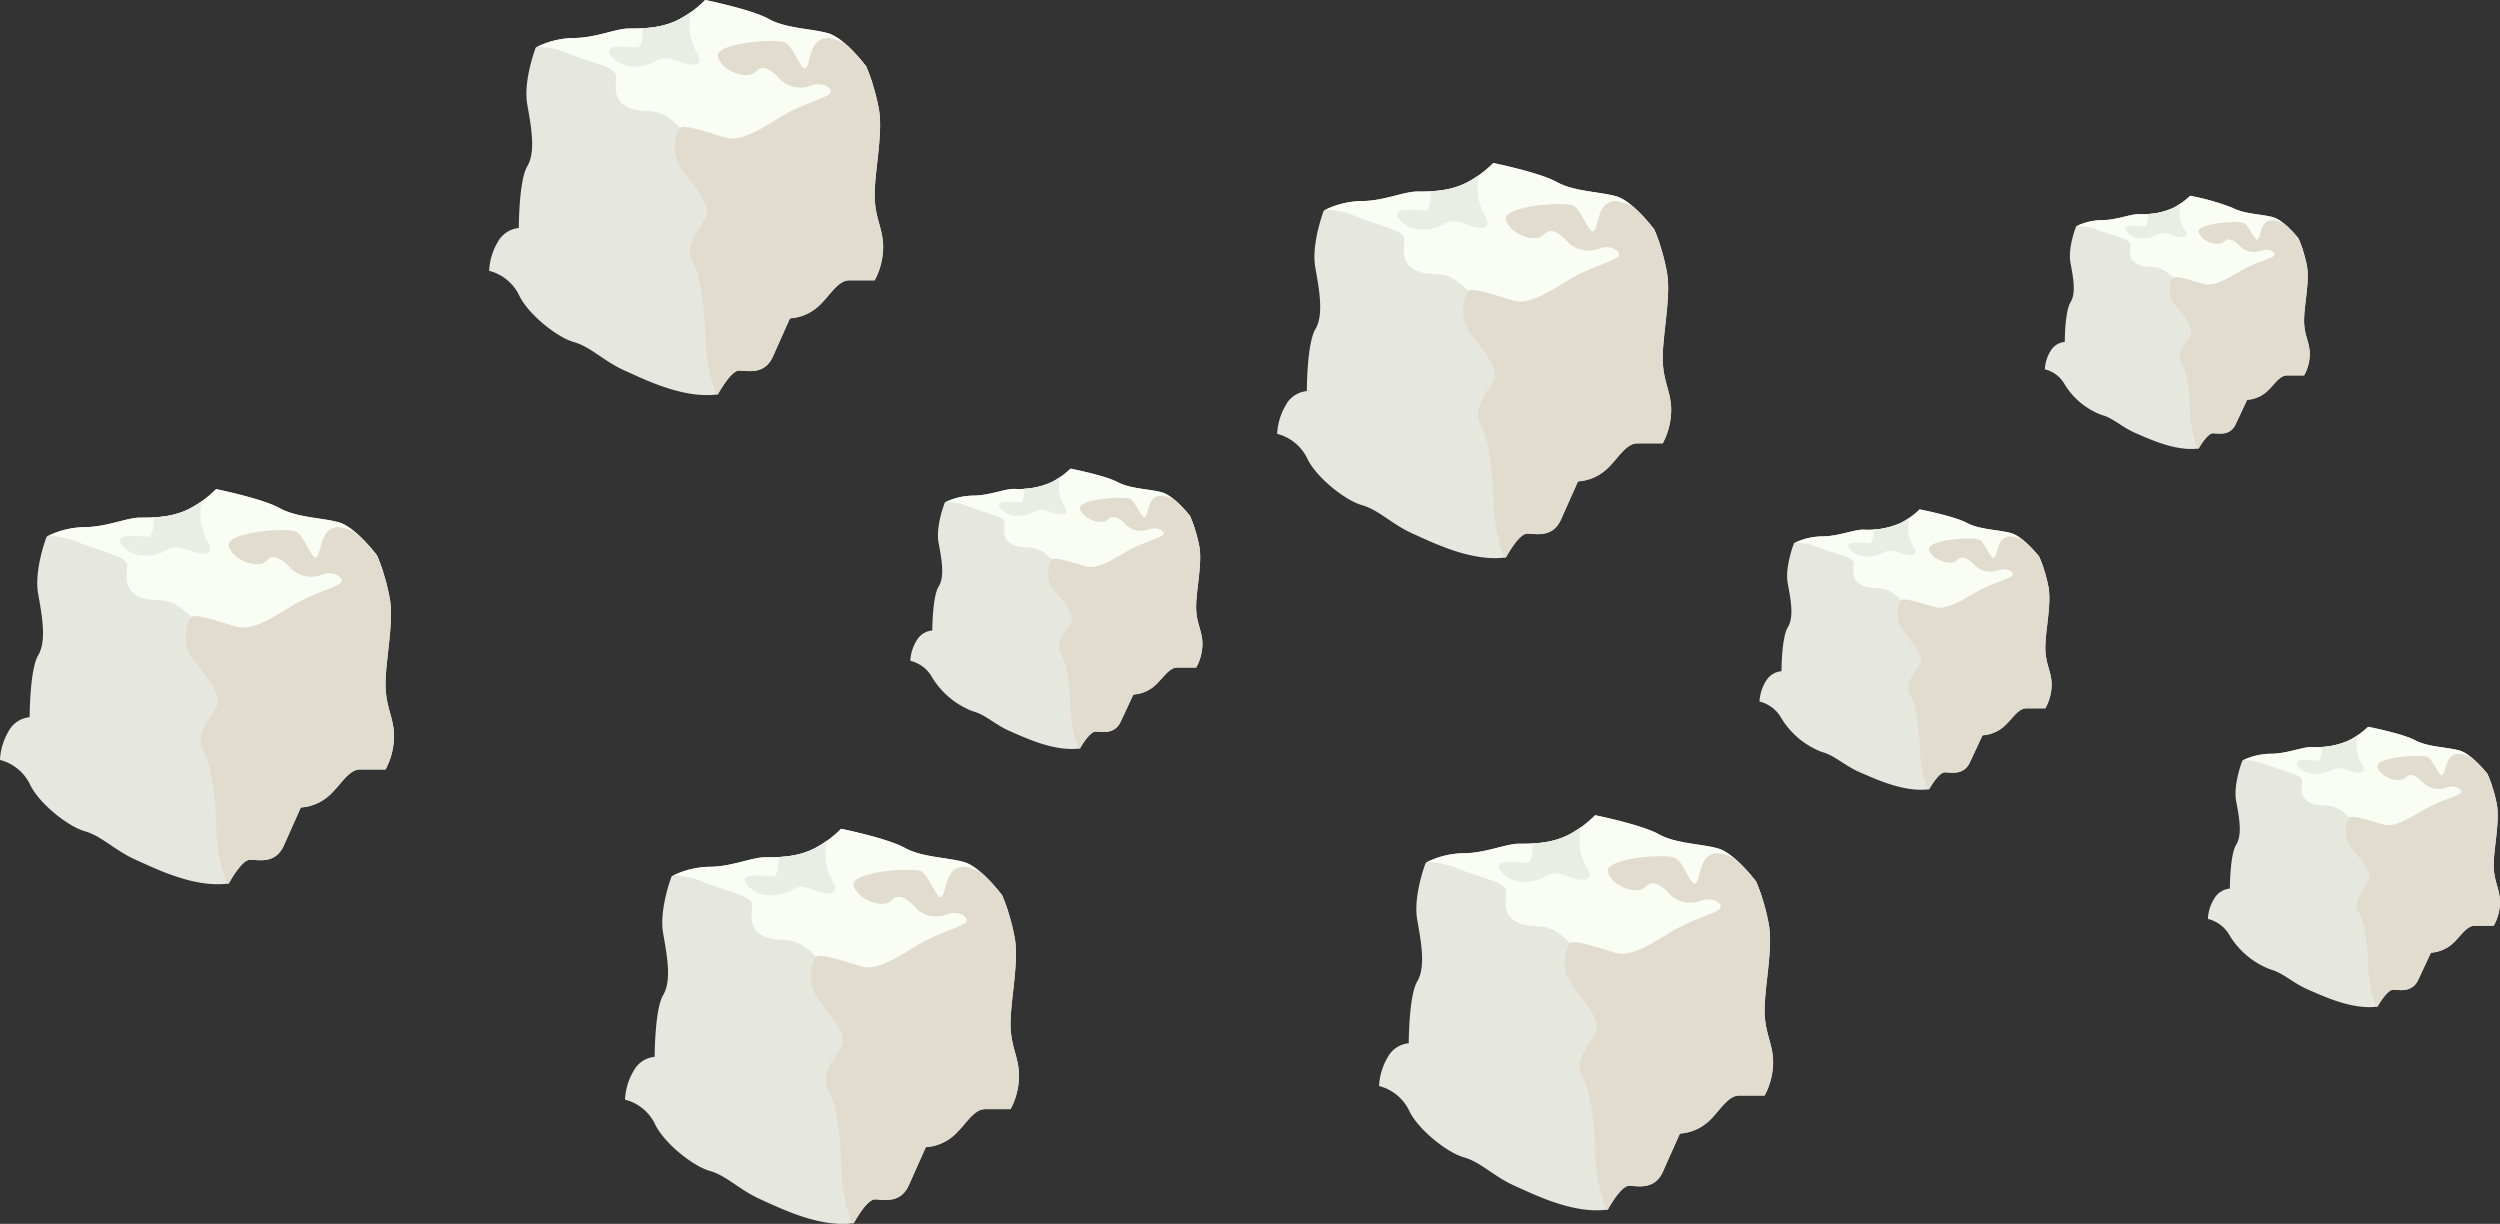 <svg xmlns="http://www.w3.org/2000/svg" viewBox="0 0 368 180.158"><rect x="0" y="0" width="368" height="180.158" fill="#333333" stroke="none"/><defs><style>.cls-1{fill:#e6e7df;}.cls-2{fill:#fafdf4;}.cls-3{fill:#e2dccf;}.cls-4{fill:#eaede4;}</style></defs><title>feta</title><g id="feta"><g id="multiple"><path class="cls-1" d="M95.677,290.785s1.871-3.497,3.118-3.497,3.742.699,4.989-2.098l2.495-5.595a6.856,6.856,0,0,0,3.742-1.399c1.871-1.399,3.118-4.196,4.989-4.196h3.742A10.501,10.501,0,0,0,120,269.104c0-2.797-1.247-4.196-1.247-7.693s1.247-9.092.624-12.589a30.306,30.306,0,0,0-1.871-6.294s-3.118-4.196-5.613-4.896-6.237-.699-8.731-2.098-9.355-2.797-9.355-2.797a15.554,15.554,0,0,1-3.742,2.797c-2.495,1.399-5.613,1.399-7.484,1.399s-4.989,1.399-8.107,1.399A12.708,12.708,0,0,0,68.86,239.731s-1.871,4.896-1.247,8.392,1.247,6.994,0,9.092-1.247,9.092-1.247,9.092a3.919,3.919,0,0,0-3.118,2.098A9.085,9.085,0,0,0,62,272.601a6.78,6.78,0,0,1,4.366,3.497c1.247,2.797,5.613,6.294,8.107,6.994s4.366,2.797,7.484,4.196S90.688,291.484,95.677,290.785Z" transform="translate(-62 -160.737)"/><path class="cls-2" d="M110.645,250.221a57.52,57.52,0,0,0,7.769-5.228c-.48-1.499-.909-2.465-.909-2.465s-3.118-4.196-5.613-4.896-6.237-.699-8.731-2.098-9.355-2.797-9.355-2.797a15.554,15.554,0,0,1-3.742,2.797c-2.495,1.399-5.613,1.399-7.484,1.399s-4.989,1.399-8.107,1.399a12.78,12.78,0,0,0-5.391,1.284,12.742,12.742,0,0,1,4.143.814c3.118,1.399,7.484,2.098,7.484,3.497s-.765,3.986,2.495,4.896c2.615.729,4.295-.998,8.731,4.896l3.118.699a46.092,46.092,0,0,1,5.613,1.399C102.538,256.516,107.527,251.62,110.645,250.221Z" transform="translate(-62 -160.737)"/><path class="cls-3" d="M103.785,285.19l2.495-5.595a6.856,6.856,0,0,0,3.742-1.399c1.871-1.399,3.118-4.196,4.989-4.196h3.742A10.501,10.501,0,0,0,120,269.104c0-2.797-1.247-4.196-1.247-7.693s1.247-9.092.624-12.589a30.306,30.306,0,0,0-1.871-6.294,23.871,23.871,0,0,0-3.226-3.466,7.449,7.449,0,0,0-2.387-.73c-2.495,0-2.495,2.797-3.118,4.196s-1.871-2.797-3.118-3.497-10.602,0-9.979,2.098,4.366,3.497,5.613,2.098,3.118.699,3.742,1.399a4.319,4.319,0,0,0,4.365.699c1.871-.699,3.742.699,2.495,1.399s-3.742,1.399-6.237,2.797-6.237,4.196-8.731,3.497-6.237-2.098-6.86-1.399a5.756,5.756,0,0,0,0,5.595c1.247,2.098,4.989,5.595,3.742,7.693s-3.118,4.196-1.871,6.294,1.871,7.693,1.871,11.19a25.951,25.951,0,0,0,1.624,8.416c.082-.01.165-.013.247-.024,0,0,1.871-3.497,3.118-3.497S102.538,287.987,103.785,285.19Z" transform="translate(-62 -160.737)"/><path class="cls-4" d="M90.064,235.535a12.588,12.588,0,0,1-5.457,1.353c.003,1.414-.149,2.843-.779,2.843-1.247,0-5.613-.699-3.742,1.399s4.989,1.399,6.237.699,1.871-.699,3.742,0,3.742.699,2.495-1.399a7.781,7.781,0,0,1-.78-5.98A19.098,19.098,0,0,1,90.064,235.535Z" transform="translate(-62 -160.737)"/><path class="cls-1" d="M187.677,340.785s1.871-3.497,3.118-3.497,3.742.699,4.989-2.098l2.495-5.595a6.856,6.856,0,0,0,3.742-1.399c1.871-1.399,3.118-4.196,4.989-4.196h3.742A10.501,10.501,0,0,0,212,319.104c0-2.797-1.247-4.196-1.247-7.693s1.247-9.092.624-12.589a30.306,30.306,0,0,0-1.871-6.294s-3.118-4.196-5.613-4.896-6.237-.699-8.731-2.098-9.355-2.797-9.355-2.797a15.554,15.554,0,0,1-3.742,2.797c-2.495,1.399-5.613,1.399-7.484,1.399s-4.989,1.399-8.107,1.399a12.708,12.708,0,0,0-5.613,1.399s-1.871,4.896-1.247,8.392,1.247,6.994,0,9.092-1.247,9.092-1.247,9.092a3.919,3.919,0,0,0-3.118,2.098A9.085,9.085,0,0,0,154,322.601a6.78,6.78,0,0,1,4.366,3.497c1.247,2.797,5.613,6.294,8.107,6.994s4.366,2.797,7.484,4.196S182.688,341.484,187.677,340.785Z" transform="translate(-62 -160.737)"/><path class="cls-2" d="M202.645,300.221a57.52,57.52,0,0,0,7.769-5.228c-.48-1.499-.909-2.465-.909-2.465s-3.118-4.196-5.613-4.896-6.237-.699-8.731-2.098-9.355-2.797-9.355-2.797a15.554,15.554,0,0,1-3.742,2.797c-2.495,1.399-5.613,1.399-7.484,1.399s-4.989,1.399-8.107,1.399a12.78,12.78,0,0,0-5.391,1.284,12.742,12.742,0,0,1,4.143.814c3.118,1.399,7.484,2.098,7.484,3.497s-.765,3.986,2.495,4.896c2.615.729,4.295-.998,8.731,4.896l3.118.699a46.092,46.092,0,0,1,5.613,1.399C194.538,306.516,199.527,301.62,202.645,300.221Z" transform="translate(-62 -160.737)"/><path class="cls-3" d="M195.785,335.19l2.495-5.595a6.856,6.856,0,0,0,3.742-1.399c1.871-1.399,3.118-4.196,4.989-4.196h3.742A10.501,10.501,0,0,0,212,319.104c0-2.797-1.247-4.196-1.247-7.693s1.247-9.092.624-12.589a30.306,30.306,0,0,0-1.871-6.294,23.871,23.871,0,0,0-3.226-3.466,7.449,7.449,0,0,0-2.387-.73c-2.495,0-2.495,2.797-3.118,4.196s-1.871-2.797-3.118-3.497-10.602,0-9.979,2.098,4.366,3.497,5.613,2.098,3.118.699,3.742,1.399a4.319,4.319,0,0,0,4.365.699c1.871-.699,3.742.699,2.495,1.399s-3.742,1.399-6.237,2.797-6.237,4.196-8.731,3.497-6.237-2.098-6.86-1.399a5.756,5.756,0,0,0,0,5.595c1.247,2.098,4.989,5.595,3.742,7.693s-3.118,4.196-1.871,6.294,1.871,7.693,1.871,11.19a25.951,25.951,0,0,0,1.624,8.416c.082-.01.165-.013.247-.024,0,0,1.871-3.497,3.118-3.497S194.538,337.987,195.785,335.19Z" transform="translate(-62 -160.737)"/><path class="cls-4" d="M182.065,285.535a12.588,12.588,0,0,1-5.457,1.353c.003,1.414-.149,2.843-.779,2.843-1.247,0-5.613-.699-3.742,1.399s4.989,1.399,6.237.699,1.871-.699,3.742,0,3.742.699,2.495-1.399a7.781,7.781,0,0,1-.78-5.98A19.098,19.098,0,0,1,182.065,285.535Z" transform="translate(-62 -160.737)"/><path class="cls-1" d="M283.677,242.785s1.871-3.497,3.118-3.497,3.742.699,4.989-2.098l2.495-5.595a6.856,6.856,0,0,0,3.742-1.399c1.871-1.399,3.118-4.196,4.989-4.196h3.742A10.501,10.501,0,0,0,308,221.104c0-2.797-1.247-4.196-1.247-7.693s1.247-9.092.624-12.589a30.306,30.306,0,0,0-1.871-6.294s-3.118-4.196-5.613-4.896-6.237-.699-8.731-2.098-9.355-2.797-9.355-2.797a15.554,15.554,0,0,1-3.742,2.797c-2.495,1.399-5.613,1.399-7.484,1.399s-4.989,1.399-8.107,1.399a12.708,12.708,0,0,0-5.613,1.399s-1.871,4.896-1.247,8.392,1.247,6.994,0,9.092-1.247,9.092-1.247,9.092a3.919,3.919,0,0,0-3.118,2.098A9.085,9.085,0,0,0,250,224.601a6.78,6.78,0,0,1,4.366,3.497c1.247,2.797,5.613,6.294,8.107,6.994s4.366,2.797,7.484,4.196S278.688,243.484,283.677,242.785Z" transform="translate(-62 -160.737)"/><path class="cls-2" d="M298.645,202.221a57.52,57.52,0,0,0,7.769-5.228c-.48-1.499-.909-2.465-.909-2.465s-3.118-4.196-5.613-4.896-6.237-.699-8.731-2.098-9.355-2.797-9.355-2.797a15.554,15.554,0,0,1-3.742,2.797c-2.495,1.399-5.613,1.399-7.484,1.399s-4.989,1.399-8.107,1.399a12.78,12.78,0,0,0-5.391,1.284,12.742,12.742,0,0,1,4.143.814c3.118,1.399,7.484,2.098,7.484,3.497s-.765,3.986,2.495,4.896c2.615.729,4.295-.998,8.731,4.896l3.118.699a46.092,46.092,0,0,1,5.613,1.399C290.538,208.516,295.527,203.62,298.645,202.221Z" transform="translate(-62 -160.737)"/><path class="cls-3" d="M291.785,237.19l2.495-5.595a6.856,6.856,0,0,0,3.742-1.399c1.871-1.399,3.118-4.196,4.989-4.196h3.742A10.501,10.501,0,0,0,308,221.104c0-2.797-1.247-4.196-1.247-7.693s1.247-9.092.624-12.589a30.306,30.306,0,0,0-1.871-6.294,23.871,23.871,0,0,0-3.226-3.466,7.449,7.449,0,0,0-2.387-.73c-2.495,0-2.495,2.797-3.118,4.196s-1.871-2.797-3.118-3.497-10.602,0-9.979,2.098,4.366,3.497,5.613,2.098,3.118.699,3.742,1.399a4.319,4.319,0,0,0,4.365.699c1.871-.699,3.742.699,2.495,1.399s-3.742,1.399-6.237,2.797-6.237,4.196-8.731,3.497-6.237-2.098-6.86-1.399a5.756,5.756,0,0,0,0,5.595c1.247,2.098,4.989,5.595,3.742,7.693s-3.118,4.196-1.871,6.294,1.871,7.693,1.871,11.19a25.951,25.951,0,0,0,1.624,8.416c.082-.01.165-.013.247-.024,0,0,1.871-3.497,3.118-3.497S290.538,239.987,291.785,237.19Z" transform="translate(-62 -160.737)"/><path class="cls-4" d="M278.065,187.535a12.588,12.588,0,0,1-5.457,1.353c.003,1.414-.149,2.843-.779,2.843-1.247,0-5.613-.699-3.742,1.399s4.989,1.399,6.237.699,1.871-.699,3.742,0,3.742.699,2.495-1.399a7.781,7.781,0,0,1-.78-5.98A19.098,19.098,0,0,1,278.065,187.535Z" transform="translate(-62 -160.737)"/><path class="cls-1" d="M220.968,270.909s1.387-2.481,2.312-2.481,2.774.496,3.699-1.489l1.85-3.97a5.238,5.238,0,0,0,2.774-.992c1.387-.992,2.312-2.977,3.699-2.977h2.774A7.215,7.215,0,0,0,239,255.527c0-1.985-.925-2.977-.925-5.458s.925-6.451.462-8.932a20.83,20.83,0,0,0-1.387-4.466s-2.312-2.977-4.161-3.473-4.624-.496-6.473-1.489-6.936-1.985-6.936-1.985a11.473,11.473,0,0,1-2.774,1.985,11.913,11.913,0,0,1-5.548.992c-1.387,0-3.699.992-6.011.992a9.744,9.744,0,0,0-4.161.992s-1.387,3.473-.925,5.954.925,4.962,0,6.451-.925,6.45-.925,6.45a2.932,2.932,0,0,0-2.312,1.489A6.231,6.231,0,0,0,196,258.008a5.02,5.02,0,0,1,3.237,2.481,11.98,11.98,0,0,0,6.011,4.962c1.85.496,3.237,1.985,5.548,2.977S217.269,271.405,220.968,270.909Z" transform="translate(-62 -160.737)"/><path class="cls-2" d="M232.065,242.129a42.837,42.837,0,0,0,5.76-3.709,18.559,18.559,0,0,0-.674-1.749s-2.312-2.977-4.161-3.473-4.624-.496-6.473-1.489-6.936-1.985-6.936-1.985a11.473,11.473,0,0,1-2.774,1.985,11.913,11.913,0,0,1-5.548.992c-1.387,0-3.699.992-6.011.992a9.813,9.813,0,0,0-3.997.911,9.818,9.818,0,0,1,3.072.578c2.312.992,5.548,1.489,5.548,2.481s-.567,2.828,1.849,3.473c1.938.517,3.184-.708,6.473,3.473l2.312.496a35.453,35.453,0,0,1,4.161.992C226.054,246.595,229.753,243.122,232.065,242.129Z" transform="translate(-62 -160.737)"/><path class="cls-3" d="M226.978,266.939l1.85-3.97a5.238,5.238,0,0,0,2.774-.992c1.387-.992,2.312-2.977,3.699-2.977h2.774A7.215,7.215,0,0,0,239,255.527c0-1.985-.925-2.977-.925-5.458s.925-6.451.462-8.932a20.83,20.83,0,0,0-1.387-4.466,17.227,17.227,0,0,0-2.391-2.459,5.71,5.71,0,0,0-1.77-.518c-1.849,0-1.849,1.985-2.312,2.977s-1.387-1.985-2.312-2.481-7.86,0-7.398,1.489,3.237,2.481,4.161,1.488,2.312.496,2.774.992a3.313,3.313,0,0,0,3.237.496c1.387-.496,2.774.496,1.849.992s-2.774.992-4.624,1.985-4.624,2.977-6.473,2.481-4.624-1.489-5.086-.992a3.931,3.931,0,0,0,0,3.97c.925,1.489,3.699,3.97,2.774,5.458s-2.312,2.977-1.387,4.466,1.387,5.458,1.387,7.939a17.712,17.712,0,0,0,1.204,5.971c.061-.007.122-.009.183-.017,0,0,1.387-2.481,2.312-2.481S226.054,268.924,226.978,266.939Z" transform="translate(-62 -160.737)"/><path class="cls-4" d="M216.806,231.709a9.674,9.674,0,0,1-4.046.96c.003,1.003-.11,2.017-.578,2.017-.925,0-4.161-.496-2.774.992s3.699.992,4.624.496,1.387-.496,2.774,0,2.774.496,1.849-.992a5.314,5.314,0,0,1-.579-4.242A14.26,14.26,0,0,1,216.806,231.709Z" transform="translate(-62 -160.737)"/><path class="cls-1" d="M345.968,276.909s1.387-2.481,2.312-2.481,2.774.496,3.699-1.489l1.849-3.97a5.238,5.238,0,0,0,2.774-.992c1.387-.992,2.312-2.977,3.699-2.977h2.774A7.215,7.215,0,0,0,364,261.527c0-1.985-.925-2.977-.925-5.458s.925-6.451.462-8.932a20.83,20.83,0,0,0-1.387-4.466s-2.312-2.977-4.161-3.473-4.624-.496-6.473-1.489-6.936-1.985-6.936-1.985a11.473,11.473,0,0,1-2.774,1.985,11.913,11.913,0,0,1-5.548.992c-1.387,0-3.699.992-6.011.992a9.744,9.744,0,0,0-4.161.992s-1.387,3.473-.925,5.954.925,4.962,0,6.451-.925,6.45-.925,6.45a2.932,2.932,0,0,0-2.312,1.489A6.231,6.231,0,0,0,321,264.008a5.02,5.02,0,0,1,3.237,2.481,11.98,11.98,0,0,0,6.011,4.962c1.849.496,3.237,1.985,5.548,2.977S342.269,277.405,345.968,276.909Z" transform="translate(-62 -160.737)"/><path class="cls-2" d="M357.065,248.129a42.837,42.837,0,0,0,5.76-3.709,18.559,18.559,0,0,0-.674-1.749s-2.312-2.977-4.161-3.473-4.624-.496-6.473-1.489-6.936-1.985-6.936-1.985a11.473,11.473,0,0,1-2.774,1.985,11.913,11.913,0,0,1-5.548.992c-1.387,0-3.699.992-6.011.992a9.813,9.813,0,0,0-3.997.911,9.818,9.818,0,0,1,3.072.578c2.312.992,5.548,1.489,5.548,2.481s-.567,2.828,1.849,3.473c1.938.517,3.184-.708,6.473,3.473l2.312.496a35.453,35.453,0,0,1,4.161.992C351.054,252.595,354.753,249.122,357.065,248.129Z" transform="translate(-62 -160.737)"/><path class="cls-3" d="M351.978,272.939l1.849-3.97a5.238,5.238,0,0,0,2.774-.992c1.387-.992,2.312-2.977,3.699-2.977h2.774A7.215,7.215,0,0,0,364,261.527c0-1.985-.925-2.977-.925-5.458s.925-6.451.462-8.932a20.83,20.83,0,0,0-1.387-4.466,17.227,17.227,0,0,0-2.391-2.459,5.71,5.71,0,0,0-1.77-.518c-1.849,0-1.849,1.985-2.312,2.977s-1.387-1.985-2.312-2.481-7.86,0-7.398,1.489,3.237,2.481,4.161,1.488,2.312.496,2.774.992a3.313,3.313,0,0,0,3.237.496c1.387-.496,2.774.496,1.849.992s-2.774.992-4.624,1.985-4.624,2.977-6.473,2.481-4.624-1.489-5.086-.992a3.931,3.931,0,0,0,0,3.97c.925,1.489,3.699,3.97,2.774,5.458s-2.312,2.977-1.387,4.466,1.387,5.458,1.387,7.939a17.712,17.712,0,0,0,1.204,5.971c.061-.007.122-.009.183-.017,0,0,1.387-2.481,2.312-2.481S351.054,274.924,351.978,272.939Z" transform="translate(-62 -160.737)"/><path class="cls-4" d="M341.807,237.709a9.674,9.674,0,0,1-4.046.96c.003,1.003-.11,2.017-.578,2.017-.925,0-4.161-.496-2.774.992s3.699.992,4.624.496,1.387-.496,2.774,0,2.774.496,1.849-.992a5.314,5.314,0,0,1-.579-4.242A14.26,14.26,0,0,1,341.807,237.709Z" transform="translate(-62 -160.737)"/><path class="cls-1" d="M411.968,308.909s1.387-2.481,2.312-2.481,2.774.496,3.699-1.489l1.849-3.97a5.238,5.238,0,0,0,2.774-.992c1.387-.992,2.312-2.977,3.699-2.977h2.774A7.215,7.215,0,0,0,430,293.527c0-1.985-.925-2.977-.925-5.458s.925-6.451.462-8.932a20.83,20.83,0,0,0-1.387-4.466s-2.312-2.977-4.161-3.473-4.624-.496-6.473-1.489-6.936-1.985-6.936-1.985a11.473,11.473,0,0,1-2.774,1.985,11.913,11.913,0,0,1-5.548.992c-1.387,0-3.699.992-6.011.992a9.744,9.744,0,0,0-4.161.992s-1.387,3.473-.925,5.954.925,4.962,0,6.451-.925,6.45-.925,6.45a2.932,2.932,0,0,0-2.312,1.489A6.231,6.231,0,0,0,387,296.008a5.02,5.02,0,0,1,3.237,2.481,11.98,11.98,0,0,0,6.011,4.962c1.849.496,3.237,1.985,5.548,2.977S408.269,309.405,411.968,308.909Z" transform="translate(-62 -160.737)"/><path class="cls-2" d="M423.065,280.129a42.837,42.837,0,0,0,5.76-3.709,18.559,18.559,0,0,0-.674-1.749s-2.312-2.977-4.161-3.473-4.624-.496-6.473-1.489-6.936-1.985-6.936-1.985a11.473,11.473,0,0,1-2.774,1.985,11.913,11.913,0,0,1-5.548.992c-1.387,0-3.699.992-6.011.992a9.813,9.813,0,0,0-3.997.911,9.818,9.818,0,0,1,3.072.578c2.312.992,5.548,1.489,5.548,2.481s-.567,2.828,1.849,3.473c1.938.517,3.184-.708,6.473,3.473l2.312.496a35.453,35.453,0,0,1,4.161.992C417.054,284.595,420.753,281.122,423.065,280.129Z" transform="translate(-62 -160.737)"/><path class="cls-3" d="M417.978,304.939l1.849-3.97a5.238,5.238,0,0,0,2.774-.992c1.387-.992,2.312-2.977,3.699-2.977h2.774A7.215,7.215,0,0,0,430,293.527c0-1.985-.925-2.977-.925-5.458s.925-6.451.462-8.932a20.83,20.83,0,0,0-1.387-4.466,17.227,17.227,0,0,0-2.391-2.459,5.71,5.71,0,0,0-1.77-.518c-1.849,0-1.849,1.985-2.312,2.977s-1.387-1.985-2.312-2.481-7.86,0-7.398,1.489,3.237,2.481,4.161,1.488,2.312.496,2.774.992a3.313,3.313,0,0,0,3.237.496c1.387-.496,2.774.496,1.849.992s-2.774.992-4.624,1.985-4.624,2.977-6.473,2.481-4.624-1.489-5.086-.992a3.931,3.931,0,0,0,0,3.97c.925,1.489,3.699,3.97,2.774,5.458s-2.312,2.977-1.387,4.466,1.387,5.458,1.387,7.939a17.712,17.712,0,0,0,1.204,5.971c.061-.007.122-.009.183-.017,0,0,1.387-2.481,2.312-2.481S417.054,306.924,417.978,304.939Z" transform="translate(-62 -160.737)"/><path class="cls-4" d="M407.807,269.709a9.674,9.674,0,0,1-4.046.96c.003,1.003-.11,2.017-.578,2.017-.925,0-4.161-.496-2.774.992s3.699.992,4.624.496,1.387-.496,2.774,0,2.774.496,1.849-.992a5.314,5.314,0,0,1-.579-4.242A14.26,14.26,0,0,1,407.807,269.709Z" transform="translate(-62 -160.737)"/><path class="cls-1" d="M298.677,338.785s1.871-3.497,3.118-3.497,3.742.699,4.989-2.098l2.495-5.595a6.856,6.856,0,0,0,3.742-1.399c1.871-1.399,3.118-4.196,4.989-4.196h3.742A10.501,10.501,0,0,0,323,317.104c0-2.797-1.247-4.196-1.247-7.693s1.247-9.092.624-12.589a30.306,30.306,0,0,0-1.871-6.294s-3.118-4.196-5.613-4.896-6.237-.699-8.731-2.098-9.355-2.797-9.355-2.797a15.554,15.554,0,0,1-3.742,2.797c-2.495,1.399-5.613,1.399-7.484,1.399s-4.989,1.399-8.107,1.399a12.708,12.708,0,0,0-5.613,1.399s-1.871,4.896-1.247,8.392,1.247,6.994,0,9.092-1.247,9.092-1.247,9.092a3.919,3.919,0,0,0-3.118,2.098A9.085,9.085,0,0,0,265,320.601a6.78,6.78,0,0,1,4.366,3.497c1.247,2.797,5.613,6.294,8.107,6.994s4.366,2.797,7.484,4.196S293.688,339.484,298.677,338.785Z" transform="translate(-62 -160.737)"/><path class="cls-2" d="M313.645,298.221a57.52,57.52,0,0,0,7.769-5.228c-.48-1.499-.909-2.465-.909-2.465s-3.118-4.196-5.613-4.896-6.237-.699-8.731-2.098-9.355-2.797-9.355-2.797a15.554,15.554,0,0,1-3.742,2.797c-2.495,1.399-5.613,1.399-7.484,1.399s-4.989,1.399-8.107,1.399a12.78,12.78,0,0,0-5.391,1.284,12.742,12.742,0,0,1,4.143.814c3.118,1.399,7.484,2.098,7.484,3.497s-.765,3.986,2.495,4.896c2.615.729,4.295-.998,8.731,4.896l3.118.699a46.092,46.092,0,0,1,5.613,1.399C305.538,304.516,310.527,299.62,313.645,298.221Z" transform="translate(-62 -160.737)"/><path class="cls-3" d="M306.785,333.19l2.495-5.595a6.856,6.856,0,0,0,3.742-1.399c1.871-1.399,3.118-4.196,4.989-4.196h3.742A10.501,10.501,0,0,0,323,317.104c0-2.797-1.247-4.196-1.247-7.693s1.247-9.092.624-12.589a30.306,30.306,0,0,0-1.871-6.294,23.871,23.871,0,0,0-3.226-3.466,7.449,7.449,0,0,0-2.387-.73c-2.495,0-2.495,2.797-3.118,4.196s-1.871-2.797-3.118-3.497-10.602,0-9.979,2.098,4.366,3.497,5.613,2.098,3.118.699,3.742,1.399a4.319,4.319,0,0,0,4.365.699c1.871-.699,3.742.699,2.495,1.399s-3.742,1.399-6.237,2.797-6.237,4.196-8.731,3.497-6.237-2.098-6.86-1.399a5.756,5.756,0,0,0,0,5.595c1.247,2.098,4.989,5.595,3.742,7.693s-3.118,4.196-1.871,6.294,1.871,7.693,1.871,11.19a25.951,25.951,0,0,0,1.624,8.416c.082-.01.165-.013.247-.024,0,0,1.871-3.497,3.118-3.497S305.538,335.987,306.785,333.19Z" transform="translate(-62 -160.737)"/><path class="cls-4" d="M293.065,283.535a12.588,12.588,0,0,1-5.457,1.353c.003,1.414-.149,2.843-.779,2.843-1.247,0-5.613-.699-3.742,1.399s4.989,1.399,6.237.699,1.871-.699,3.742,0,3.742.699,2.495-1.399a7.781,7.781,0,0,1-.78-5.98A19.098,19.098,0,0,1,293.065,283.535Z" transform="translate(-62 -160.737)"/><path class="cls-1" d="M167.677,218.785s1.871-3.497,3.118-3.497,3.742.699,4.989-2.098l2.495-5.595a6.856,6.856,0,0,0,3.742-1.399c1.871-1.399,3.118-4.196,4.989-4.196h3.742A10.501,10.501,0,0,0,192,197.104c0-2.797-1.247-4.196-1.247-7.693s1.247-9.092.624-12.589a30.306,30.306,0,0,0-1.871-6.294s-3.118-4.196-5.613-4.896-6.237-.699-8.731-2.098-9.355-2.797-9.355-2.797a15.554,15.554,0,0,1-3.742,2.797c-2.495,1.399-5.613,1.399-7.484,1.399s-4.989,1.399-8.107,1.399a12.708,12.708,0,0,0-5.613,1.399s-1.871,4.896-1.247,8.392,1.247,6.994,0,9.092-1.247,9.092-1.247,9.092a3.919,3.919,0,0,0-3.118,2.098A9.085,9.085,0,0,0,134,200.601a6.78,6.78,0,0,1,4.366,3.497c1.247,2.797,5.613,6.294,8.107,6.994s4.366,2.797,7.484,4.196S162.688,219.484,167.677,218.785Z" transform="translate(-62 -160.737)"/><path class="cls-2" d="M182.645,178.221a57.52,57.52,0,0,0,7.769-5.228c-.48-1.499-.909-2.465-.909-2.465s-3.118-4.196-5.613-4.896-6.237-.699-8.731-2.098-9.355-2.797-9.355-2.797a15.554,15.554,0,0,1-3.742,2.797c-2.495,1.399-5.613,1.399-7.484,1.399s-4.989,1.399-8.107,1.399a12.78,12.78,0,0,0-5.391,1.284,12.742,12.742,0,0,1,4.143.814c3.118,1.399,7.484,2.098,7.484,3.497s-.765,3.986,2.495,4.896c2.615.729,4.295-.998,8.731,4.896l3.118.699a46.092,46.092,0,0,1,5.613,1.399C174.538,184.516,179.527,179.62,182.645,178.221Z" transform="translate(-62 -160.737)"/><path class="cls-3" d="M175.785,213.19l2.495-5.595a6.856,6.856,0,0,0,3.742-1.399c1.871-1.399,3.118-4.196,4.989-4.196h3.742A10.501,10.501,0,0,0,192,197.104c0-2.797-1.247-4.196-1.247-7.693s1.247-9.092.624-12.589a30.306,30.306,0,0,0-1.871-6.294,23.871,23.871,0,0,0-3.226-3.466,7.449,7.449,0,0,0-2.387-.73c-2.495,0-2.495,2.797-3.118,4.196s-1.871-2.797-3.118-3.497-10.602,0-9.979,2.098,4.366,3.497,5.613,2.098,3.118.699,3.742,1.399a4.319,4.319,0,0,0,4.365.699c1.871-.699,3.742.699,2.495,1.399s-3.742,1.399-6.237,2.797-6.237,4.196-8.731,3.497-6.237-2.098-6.86-1.399a5.756,5.756,0,0,0,0,5.595c1.247,2.098,4.989,5.595,3.742,7.693s-3.118,4.196-1.871,6.294,1.871,7.693,1.871,11.19a25.951,25.951,0,0,0,1.624,8.416c.082-.01.165-.013.247-.024,0,0,1.871-3.497,3.118-3.497S174.538,215.987,175.785,213.19Z" transform="translate(-62 -160.737)"/><path class="cls-4" d="M162.065,163.535a12.588,12.588,0,0,1-5.457,1.353c.003,1.414-.149,2.843-.779,2.843-1.247,0-5.613-.699-3.742,1.399s4.989,1.399,6.237.699,1.871-.699,3.742,0,3.742.699,2.495-1.399a7.781,7.781,0,0,1-.78-5.98A19.098,19.098,0,0,1,162.065,163.535Z" transform="translate(-62 -160.737)"/><path class="cls-1" d="M385.645,226.754s1.258-2.24,2.097-2.24,2.516.448,3.355-1.344l1.677-3.585a4.764,4.764,0,0,0,2.516-.896c1.258-.896,2.097-2.689,3.355-2.689h2.516A6.495,6.495,0,0,0,402,212.863c0-1.792-.839-2.688-.839-4.929s.839-5.825.419-8.066a18.758,18.758,0,0,0-1.258-4.033s-2.097-2.689-3.774-3.137-4.194-.448-5.871-1.344a33.926,33.926,0,0,0-6.29-1.792,10.403,10.403,0,0,1-2.516,1.792,10.848,10.848,0,0,1-5.032.896c-1.258,0-3.355.896-5.452.896a8.867,8.867,0,0,0-3.774.896s-1.258,3.137-.839,5.377.839,4.481,0,5.825-.839,5.825-.839,5.825a2.662,2.662,0,0,0-2.097,1.344A5.608,5.608,0,0,0,363,215.104a4.552,4.552,0,0,1,2.936,2.24,10.855,10.855,0,0,0,5.452,4.481c1.677.448,2.936,1.792,5.032,2.689S382.29,227.202,385.645,226.754Z" transform="translate(-62 -160.737)"/><path class="cls-2" d="M395.71,200.765a38.878,38.878,0,0,0,5.224-3.35,16.74,16.74,0,0,0-.611-1.579s-2.097-2.689-3.774-3.137-4.194-.448-5.871-1.344a33.926,33.926,0,0,0-6.29-1.792,10.403,10.403,0,0,1-2.516,1.792,10.848,10.848,0,0,1-5.032.896c-1.258,0-3.355.896-5.452.896a8.932,8.932,0,0,0-3.625.823,8.939,8.939,0,0,1,2.786.522c2.097.896,5.032,1.344,5.032,2.24s-.514,2.554,1.677,3.137c1.758.467,2.888-.64,5.871,3.137l2.097.448A32.274,32.274,0,0,1,389,204.35C390.258,204.798,393.613,201.661,395.71,200.765Z" transform="translate(-62 -160.737)"/><path class="cls-3" d="M391.097,223.17l1.677-3.585a4.764,4.764,0,0,0,2.516-.896c1.258-.896,2.097-2.689,3.355-2.689h2.516A6.495,6.495,0,0,0,402,212.863c0-1.792-.839-2.688-.839-4.929s.839-5.825.419-8.066a18.758,18.758,0,0,0-1.258-4.033,15.589,15.589,0,0,0-2.169-2.221,5.194,5.194,0,0,0-1.605-.468c-1.677,0-1.677,1.792-2.097,2.689s-1.258-1.792-2.097-2.24-7.129,0-6.71,1.344,2.935,2.24,3.774,1.344,2.097.448,2.516.896a3.015,3.015,0,0,0,2.936.448c1.258-.448,2.516.448,1.677.896s-2.516.896-4.194,1.792-4.194,2.688-5.871,2.24-4.194-1.344-4.613-.896a3.537,3.537,0,0,0,0,3.585c.839,1.344,3.355,3.585,2.516,4.929s-2.097,2.688-1.258,4.033,1.258,4.929,1.258,7.17a15.934,15.934,0,0,0,1.092,5.393c.055-.006.111-.008.166-.015,0,0,1.258-2.24,2.097-2.24S390.258,224.962,391.097,223.17Z" transform="translate(-62 -160.737)"/><path class="cls-4" d="M381.871,191.355a8.805,8.805,0,0,1-3.67.867c.002.906-.1,1.821-.524,1.821-.839,0-3.774-.448-2.516.896s3.355.896,4.194.448,1.258-.448,2.516,0,2.516.448,1.677-.896a4.781,4.781,0,0,1-.525-3.831A12.921,12.921,0,0,1,381.871,191.355Z" transform="translate(-62 -160.737)"/></g></g></svg>
